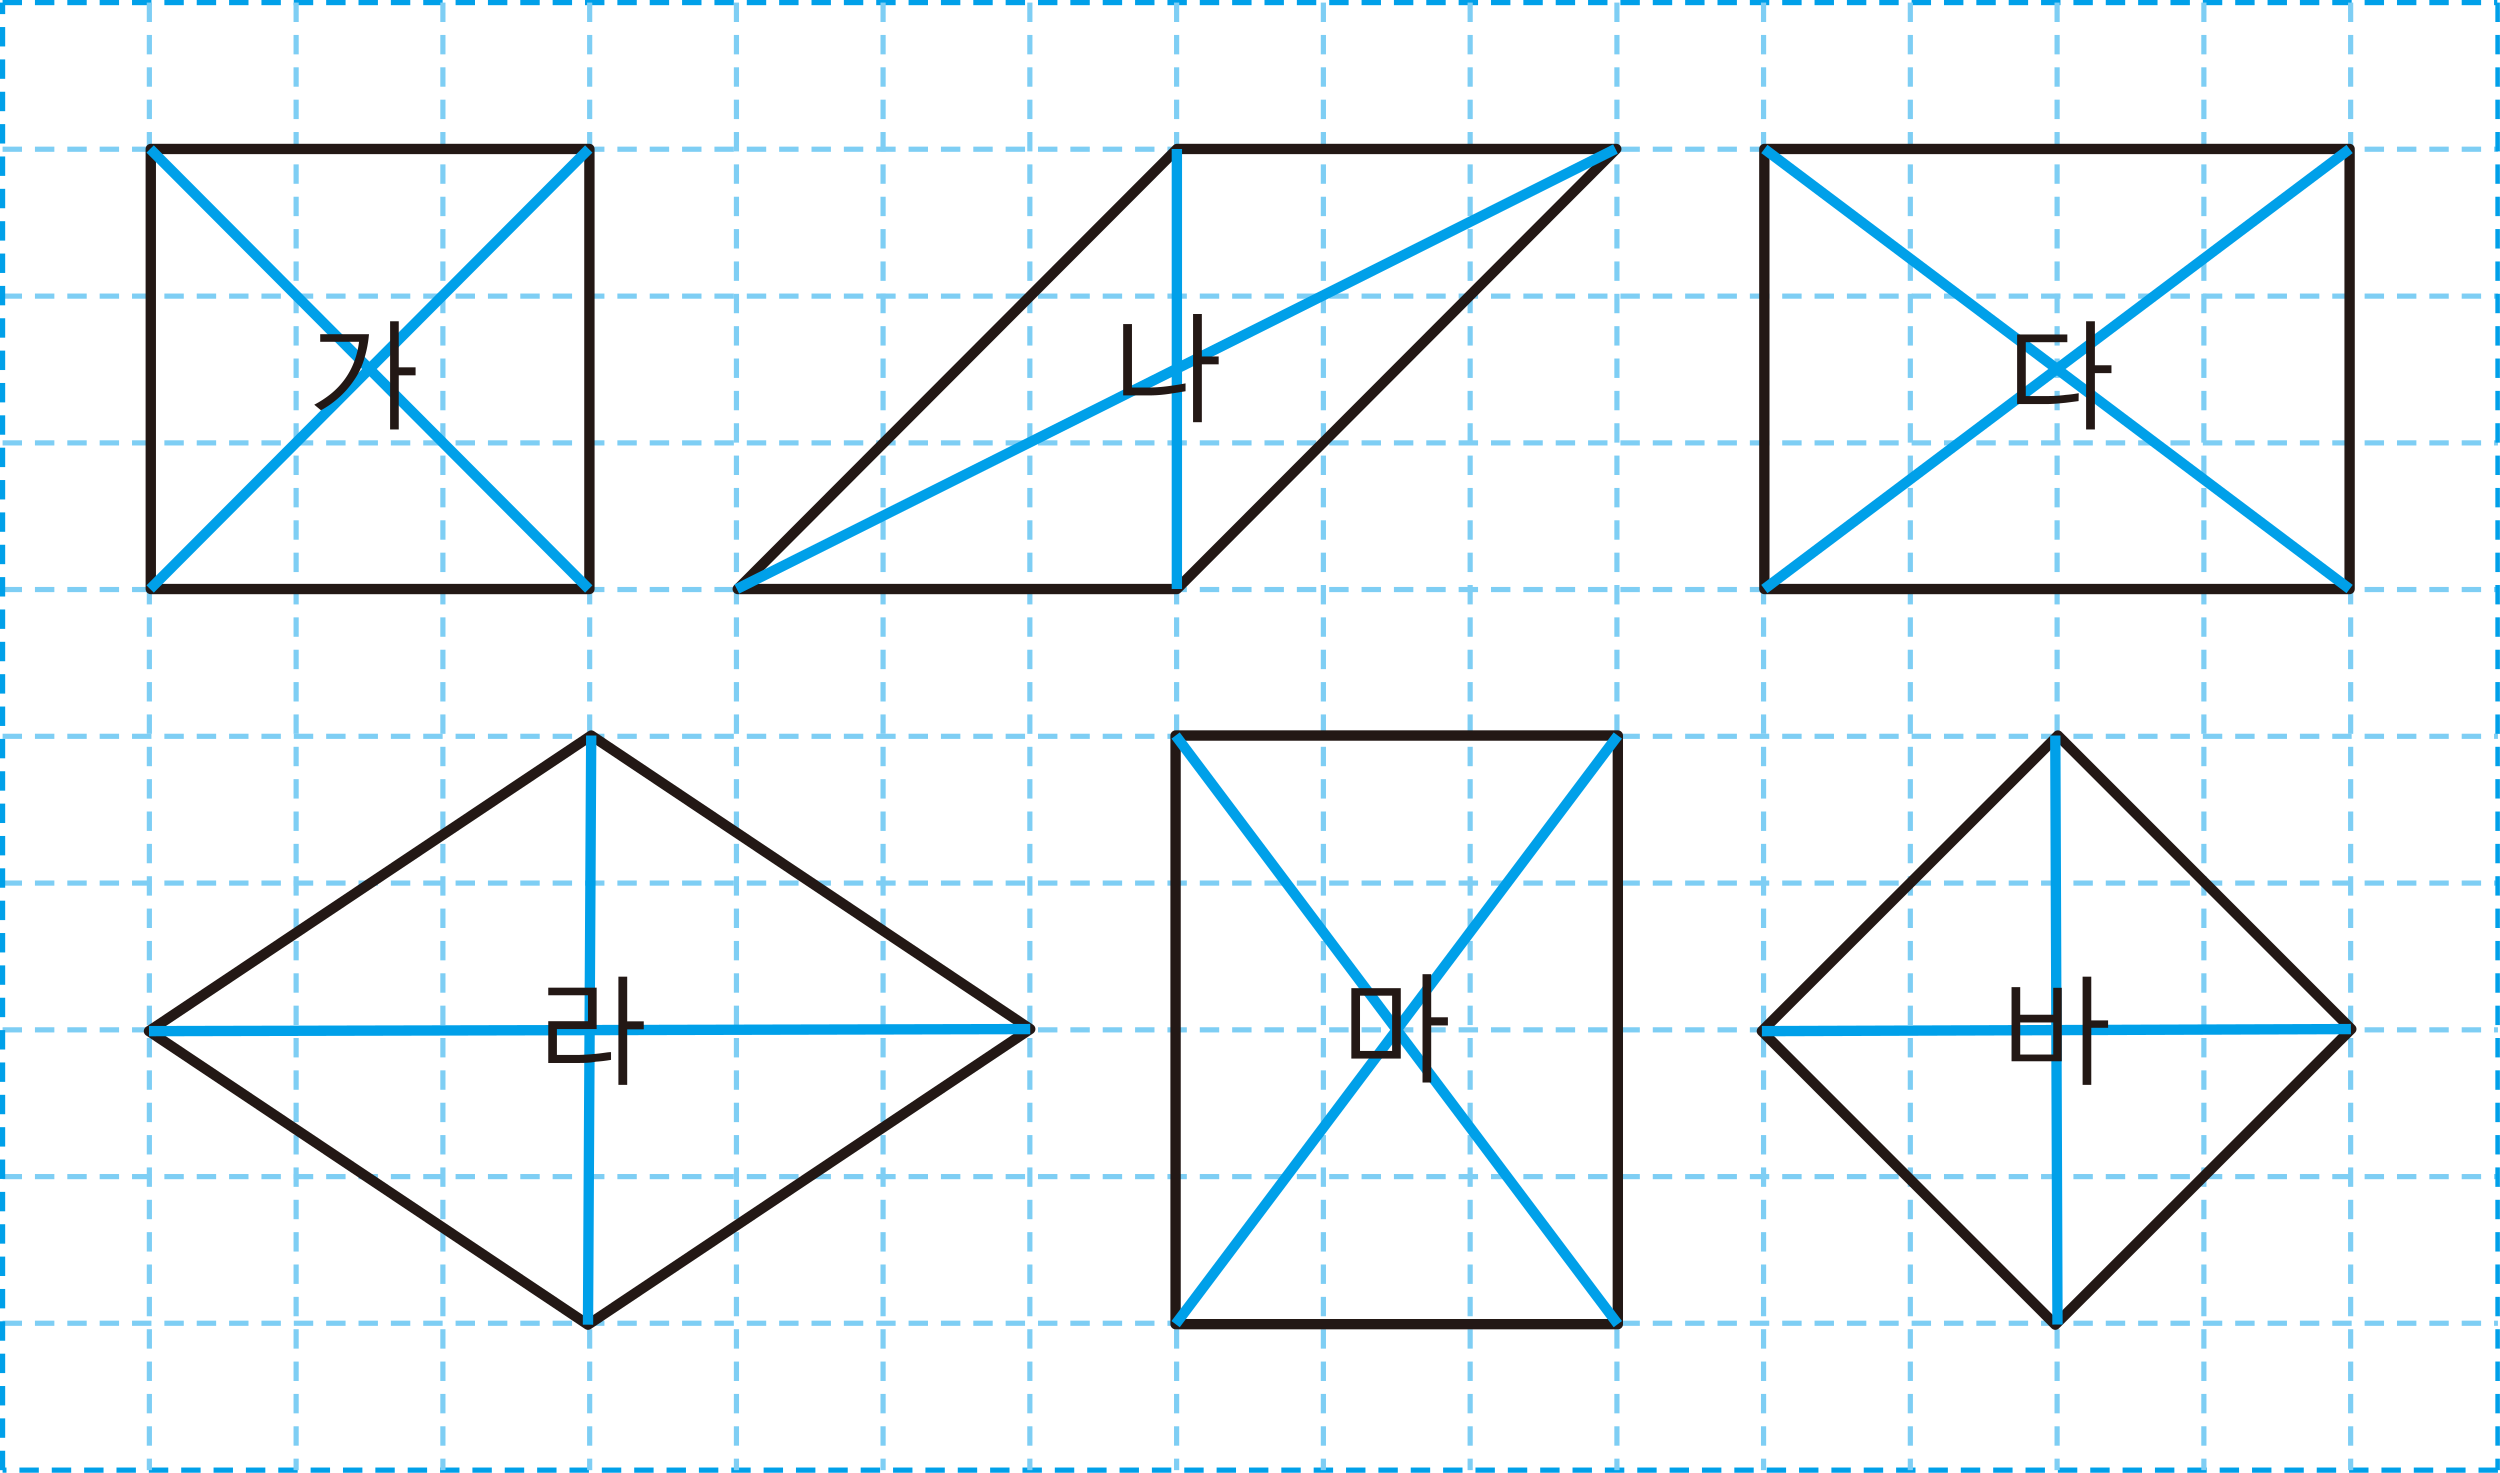 <svg xmlns="http://www.w3.org/2000/svg" xmlns:xlink="http://www.w3.org/1999/xlink" viewBox="0 0 193.16 113.79"><defs><style>.cls-1,.cls-3,.cls-4,.cls-5,.cls-6{fill:none;}.cls-2{clip-path:url(#clip-path);}.cls-3,.cls-6{stroke:#00a0e9;}.cls-3,.cls-4{stroke-width:0.4px;stroke-dasharray:1.5 1;}.cls-4{stroke:#7ecef4;}.cls-5{stroke:#231815;}.cls-5,.cls-6{stroke-linejoin:round;stroke-width:0.8px;}.cls-7{fill:#231815;}</style><clipPath id="clip-path" transform="translate(0 0)"><rect class="cls-1" width="193.15" height="113.79"/></clipPath></defs><title>자산 1</title><g id="레이어_2" data-name="레이어 2"><g id="레이어_1-2" data-name="레이어 1"><g class="cls-2"><line class="cls-3" x1="0.2" y1="0.2" x2="192.95" y2="0.2"/></g><path class="cls-4" d="M.2,90.91H193M.2,68.23H193M.2,45.55H193M.2,102.24H193M.2,79.57H193M.2,56.89H193M.2,34.22H193M.2,22.88H193M.2,11.53H193" transform="translate(0 0)"/><g class="cls-2"><path class="cls-3" d="M193,.2V113.59m0,0H.2" transform="translate(0 0)"/><path class="cls-4" d="M11.54.2V113.59M22.88.2V113.59M34.22.2V113.59M79.57.2V113.59M124.93.2V113.59M56.9.2V113.59M102.25.2V113.59M147.6.2V113.59M170.28.2V113.59M45.56.2V113.59M90.91.2V113.59M136.26.2V113.59M68.23.2V113.59M113.59.2V113.59M158.94.2V113.59M181.62.2V113.59" transform="translate(0 0)"/><line class="cls-3" x1="0.2" y1="113.59" x2="0.2" y2="0.2"/></g><path class="cls-5" d="M90.93,45.51H57l33.94-34h33.94Zm-.1,11.32H125v45.48H90.83Zm90.71-11.32H136.32v-34h45.22ZM45.43,102.35,11.51,79.67,45.68,56.83,79.6,79.51Zm113.37,0L136.13,79.67,159,56.83l22.67,22.68ZM45.54,45.51H11.65v-34H45.54Z" transform="translate(0 0)"/><path class="cls-6" d="M158.8,56.83l.17,45.51m22.67-22.83-45.51.16M90.83,56.83,125,102.31m0-45.48L90.83,102.31M79.6,79.51l-68.09.16m33.92,22.68.25-45.52M181.54,45.51l-45.22-34m0,34,45.22-34m-90.61,34v-34m-34,34,67.89-34m-113.22,0,33.89,34m-33.89,0,33.89-34" transform="translate(0 0)"/><g class="cls-2"><path class="cls-7" d="M30.14,24.82v8.36h.67V29h1.3v-.62h-1.3V24.82Zm-5.4,1v.59h3a6.26,6.26,0,0,1-.3,1.32,5.73,5.73,0,0,1-.78,1.54,6,6,0,0,1-1.12,1.18,7.88,7.88,0,0,1-1.26.82l.52.43a7.31,7.31,0,0,0,1.29-.9,6.86,6.86,0,0,0,1.2-1.33,5.69,5.69,0,0,0,.88-1.84,9,9,0,0,0,.34-1.81Z" transform="translate(0 0)"/><path class="cls-7" d="M94.16,27.54h-1.3V24.26h-.68v8.36h.68V28.15h1.3ZM91.6,29.62c-.3.06-.71.13-1.23.2a13,13,0,0,1-1.4.12l-1.51,0v-4.9h-.68v5.51l2.16,0a11,11,0,0,0,1.48-.13l1.18-.19Z" transform="translate(0 0)"/><path class="cls-7" d="M163.14,28.22h-1.28v-3.4h-.68v8.36h.68V28.83h1.28Zm-2.53,2.16a9.27,9.27,0,0,1-1,.13,10.46,10.46,0,0,1-1.32.09l-1.77,0V26.44h3.21v-.6h-3.88v5.38h.78l1.46,0c.53,0,1-.05,1.51-.1l1-.13Z" transform="translate(0 0)"/><path class="cls-7" d="M47.78,75.46v8.36h.68V79.53h1.28v-.62H48.46V75.46Zm-.57,5.83c-.24,0-.62.08-1.14.13s-1,.08-1.4.09l-1.64,0v-2H46.1V76.31H42.36v.59h3.07v2H42.36v3.23h.73l1.48,0c.45,0,1,0,1.47-.1a10.71,10.71,0,0,0,1.17-.14Z" transform="translate(0 0)"/><path class="cls-7" d="M105.08,76.93h2.48V81.2h-2.48Zm6.79,1.67h-1.29V75.27h-.67v8.37h.67V79.23h1.29Zm-3.64-2.25h-3.82v5.44h3.82Z" transform="translate(0 0)"/><path class="cls-7" d="M156.09,79h2.55v2.48h-2.55Zm6.79-.16h-1.3V75.46h-.67v8.36h.67V79.41h1.3Zm-3.58-2.52h-.66v2.08h-2.55V76.27h-.67V82h3.88Z" transform="translate(0 0)"/></g></g></g></svg>